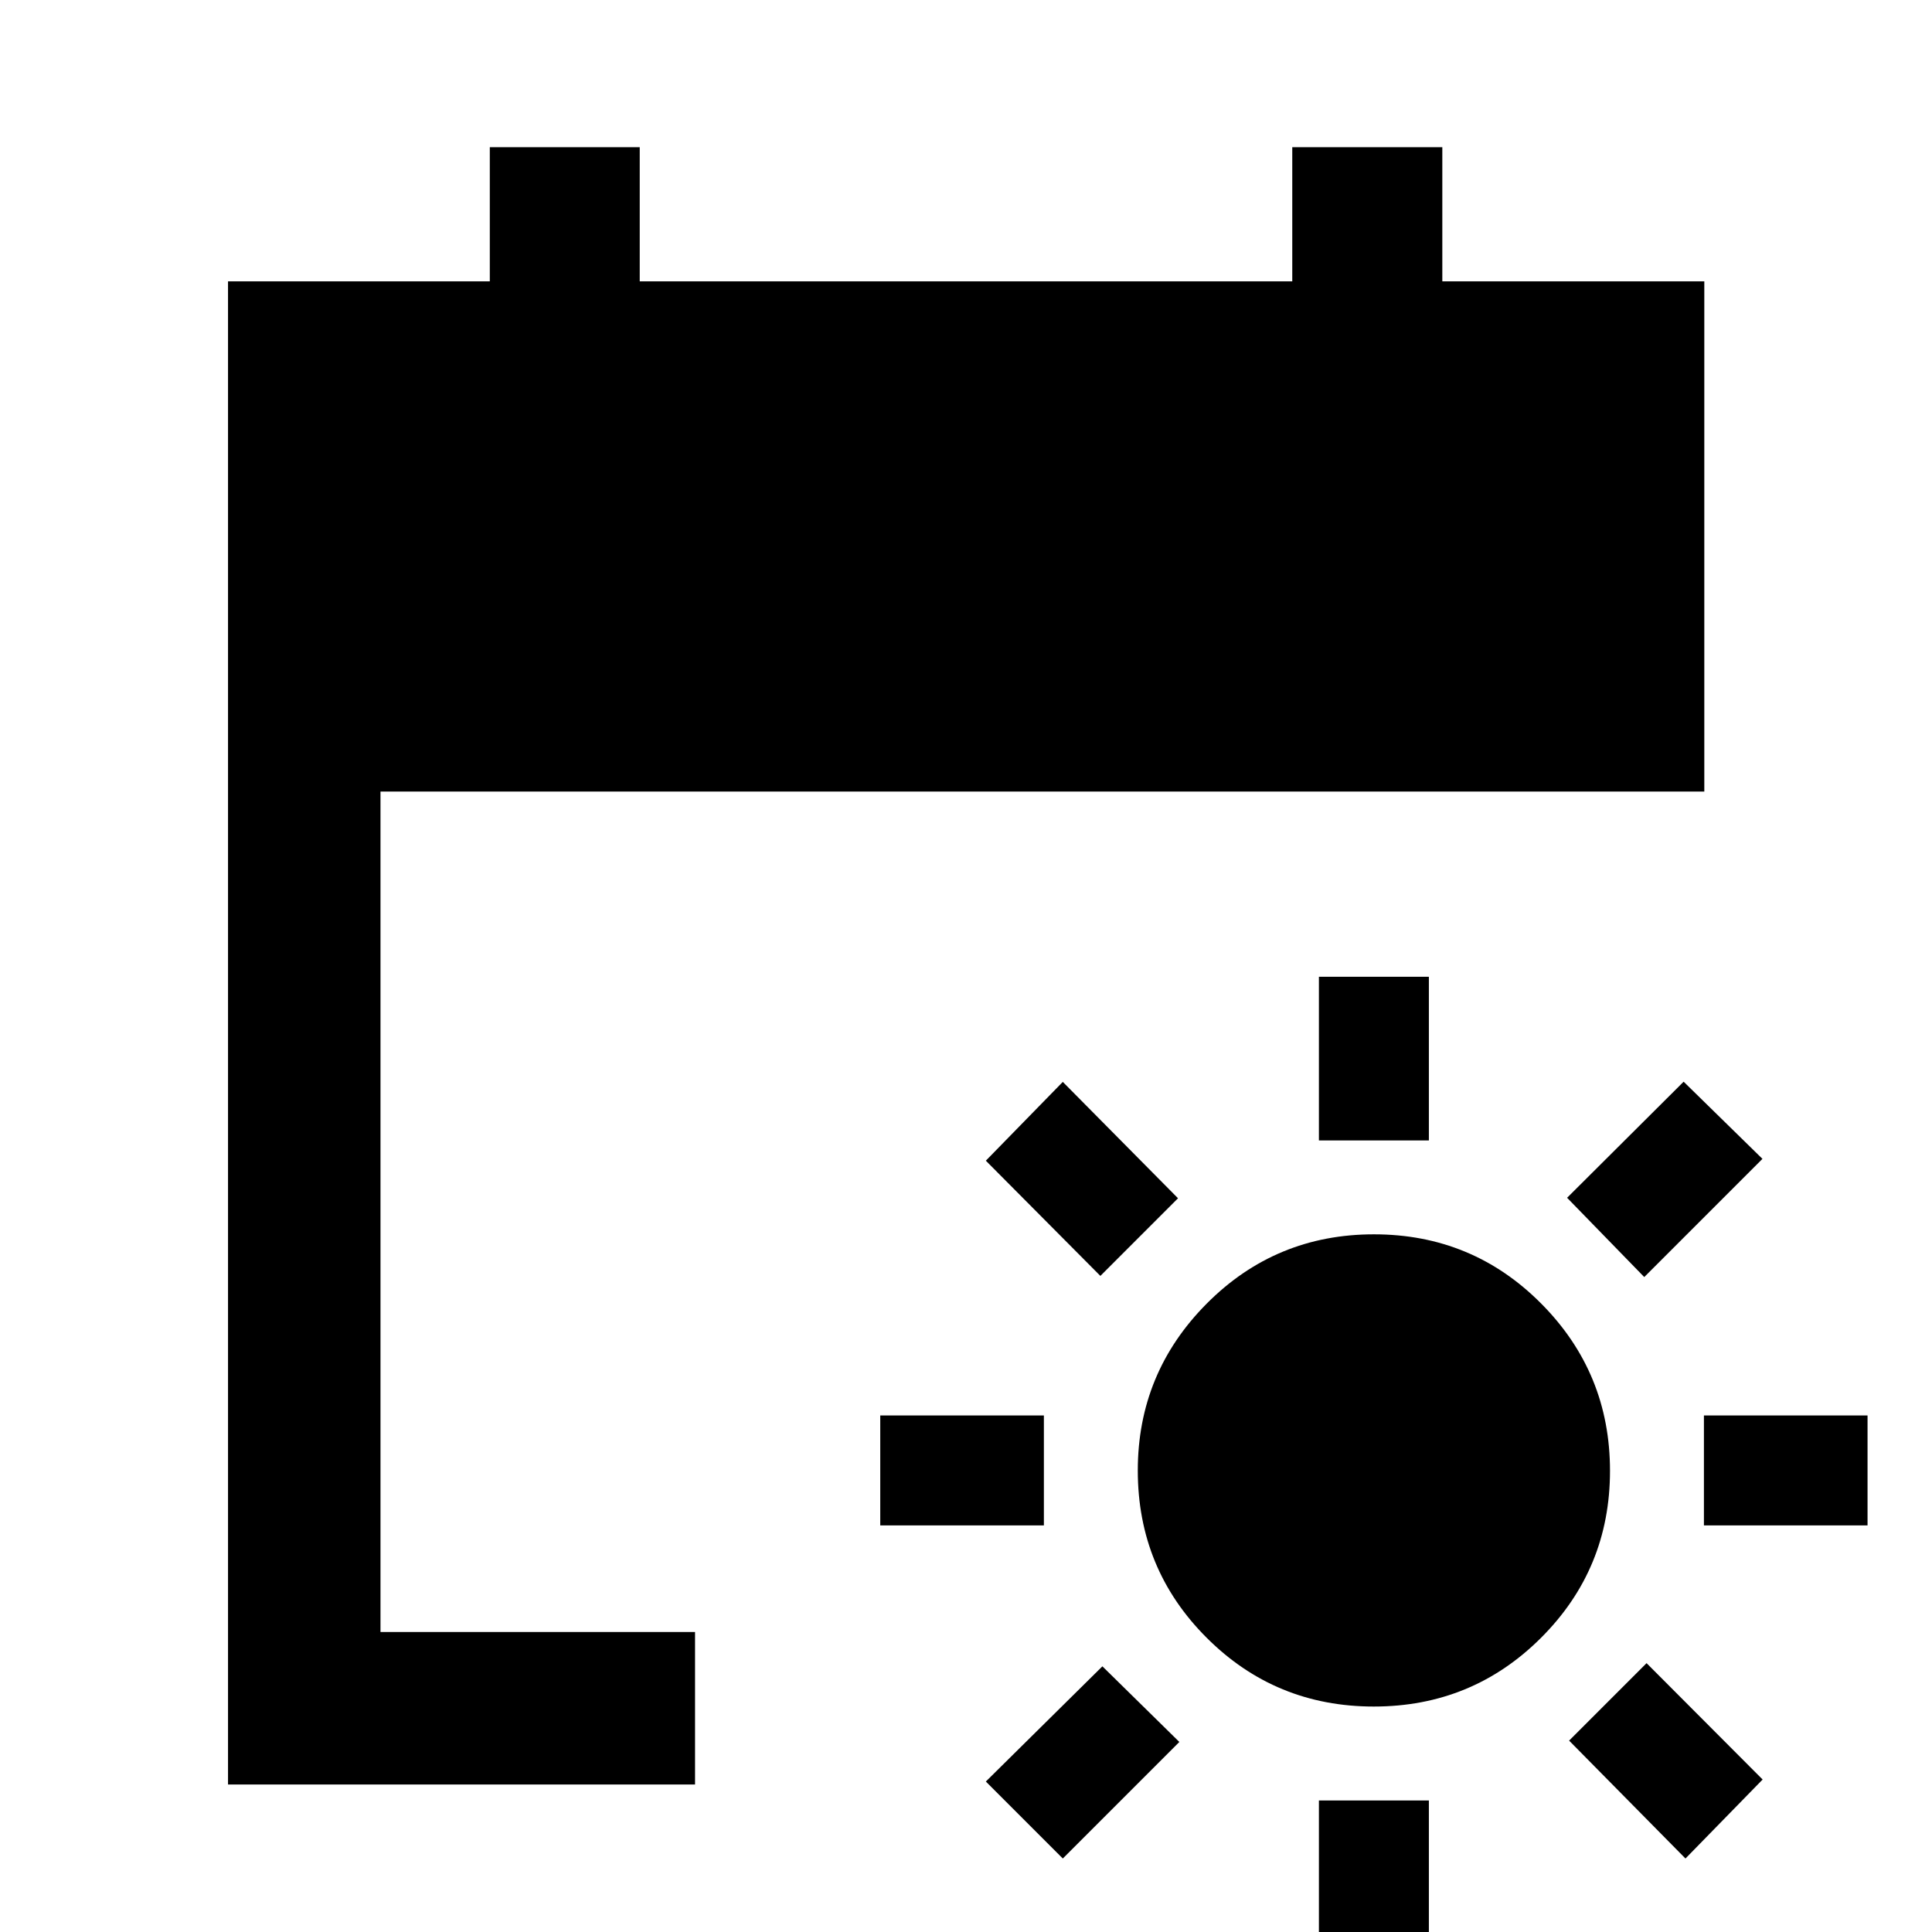 <svg xmlns="http://www.w3.org/2000/svg" height="40" viewBox="0 -960 960 960" width="40"><path d="M682.65-112.03q-48.9 0-83.09-34.2-34.2-34.2-34.2-83.06 0-48.48 34.23-82.93 34.23-34.45 83.12-34.45 48.9 0 83.09 34.4 34.2 34.39 34.2 83.12 0 48.73-34.23 82.93-34.22 34.19-83.12 34.19Zm-27.29-281.3v-81.31H710v81.31h-54.64Zm0 409.27v-81.3H710v81.3h-54.64Zm161.66-341.38-38.34-39.39 57.91-57.68 39.16 38.34-58.73 58.73ZM528.1-36.52l-38.24-38.25 57.91-57.24 38.24 37.58-57.91 57.91Zm318.57-165.51v-54.64h81.3v54.64h-81.3Zm-409.28 0v-54.64h81.31v54.64h-81.31ZM837.5-36.52 779.68-95.1l38.49-38.49 57.67 57.82-38.34 39.25ZM546.77-326.01l-56.91-57.25 38.24-39.15 57.25 57.82-38.58 38.58ZM113.3-73.3v-746.89h130.08v-66.67h74.5v66.67h324.24v-66.67h74.56v66.67h130.18v253.52h-657.8v417.61h156.3v75.76H113.3Z"/></svg>